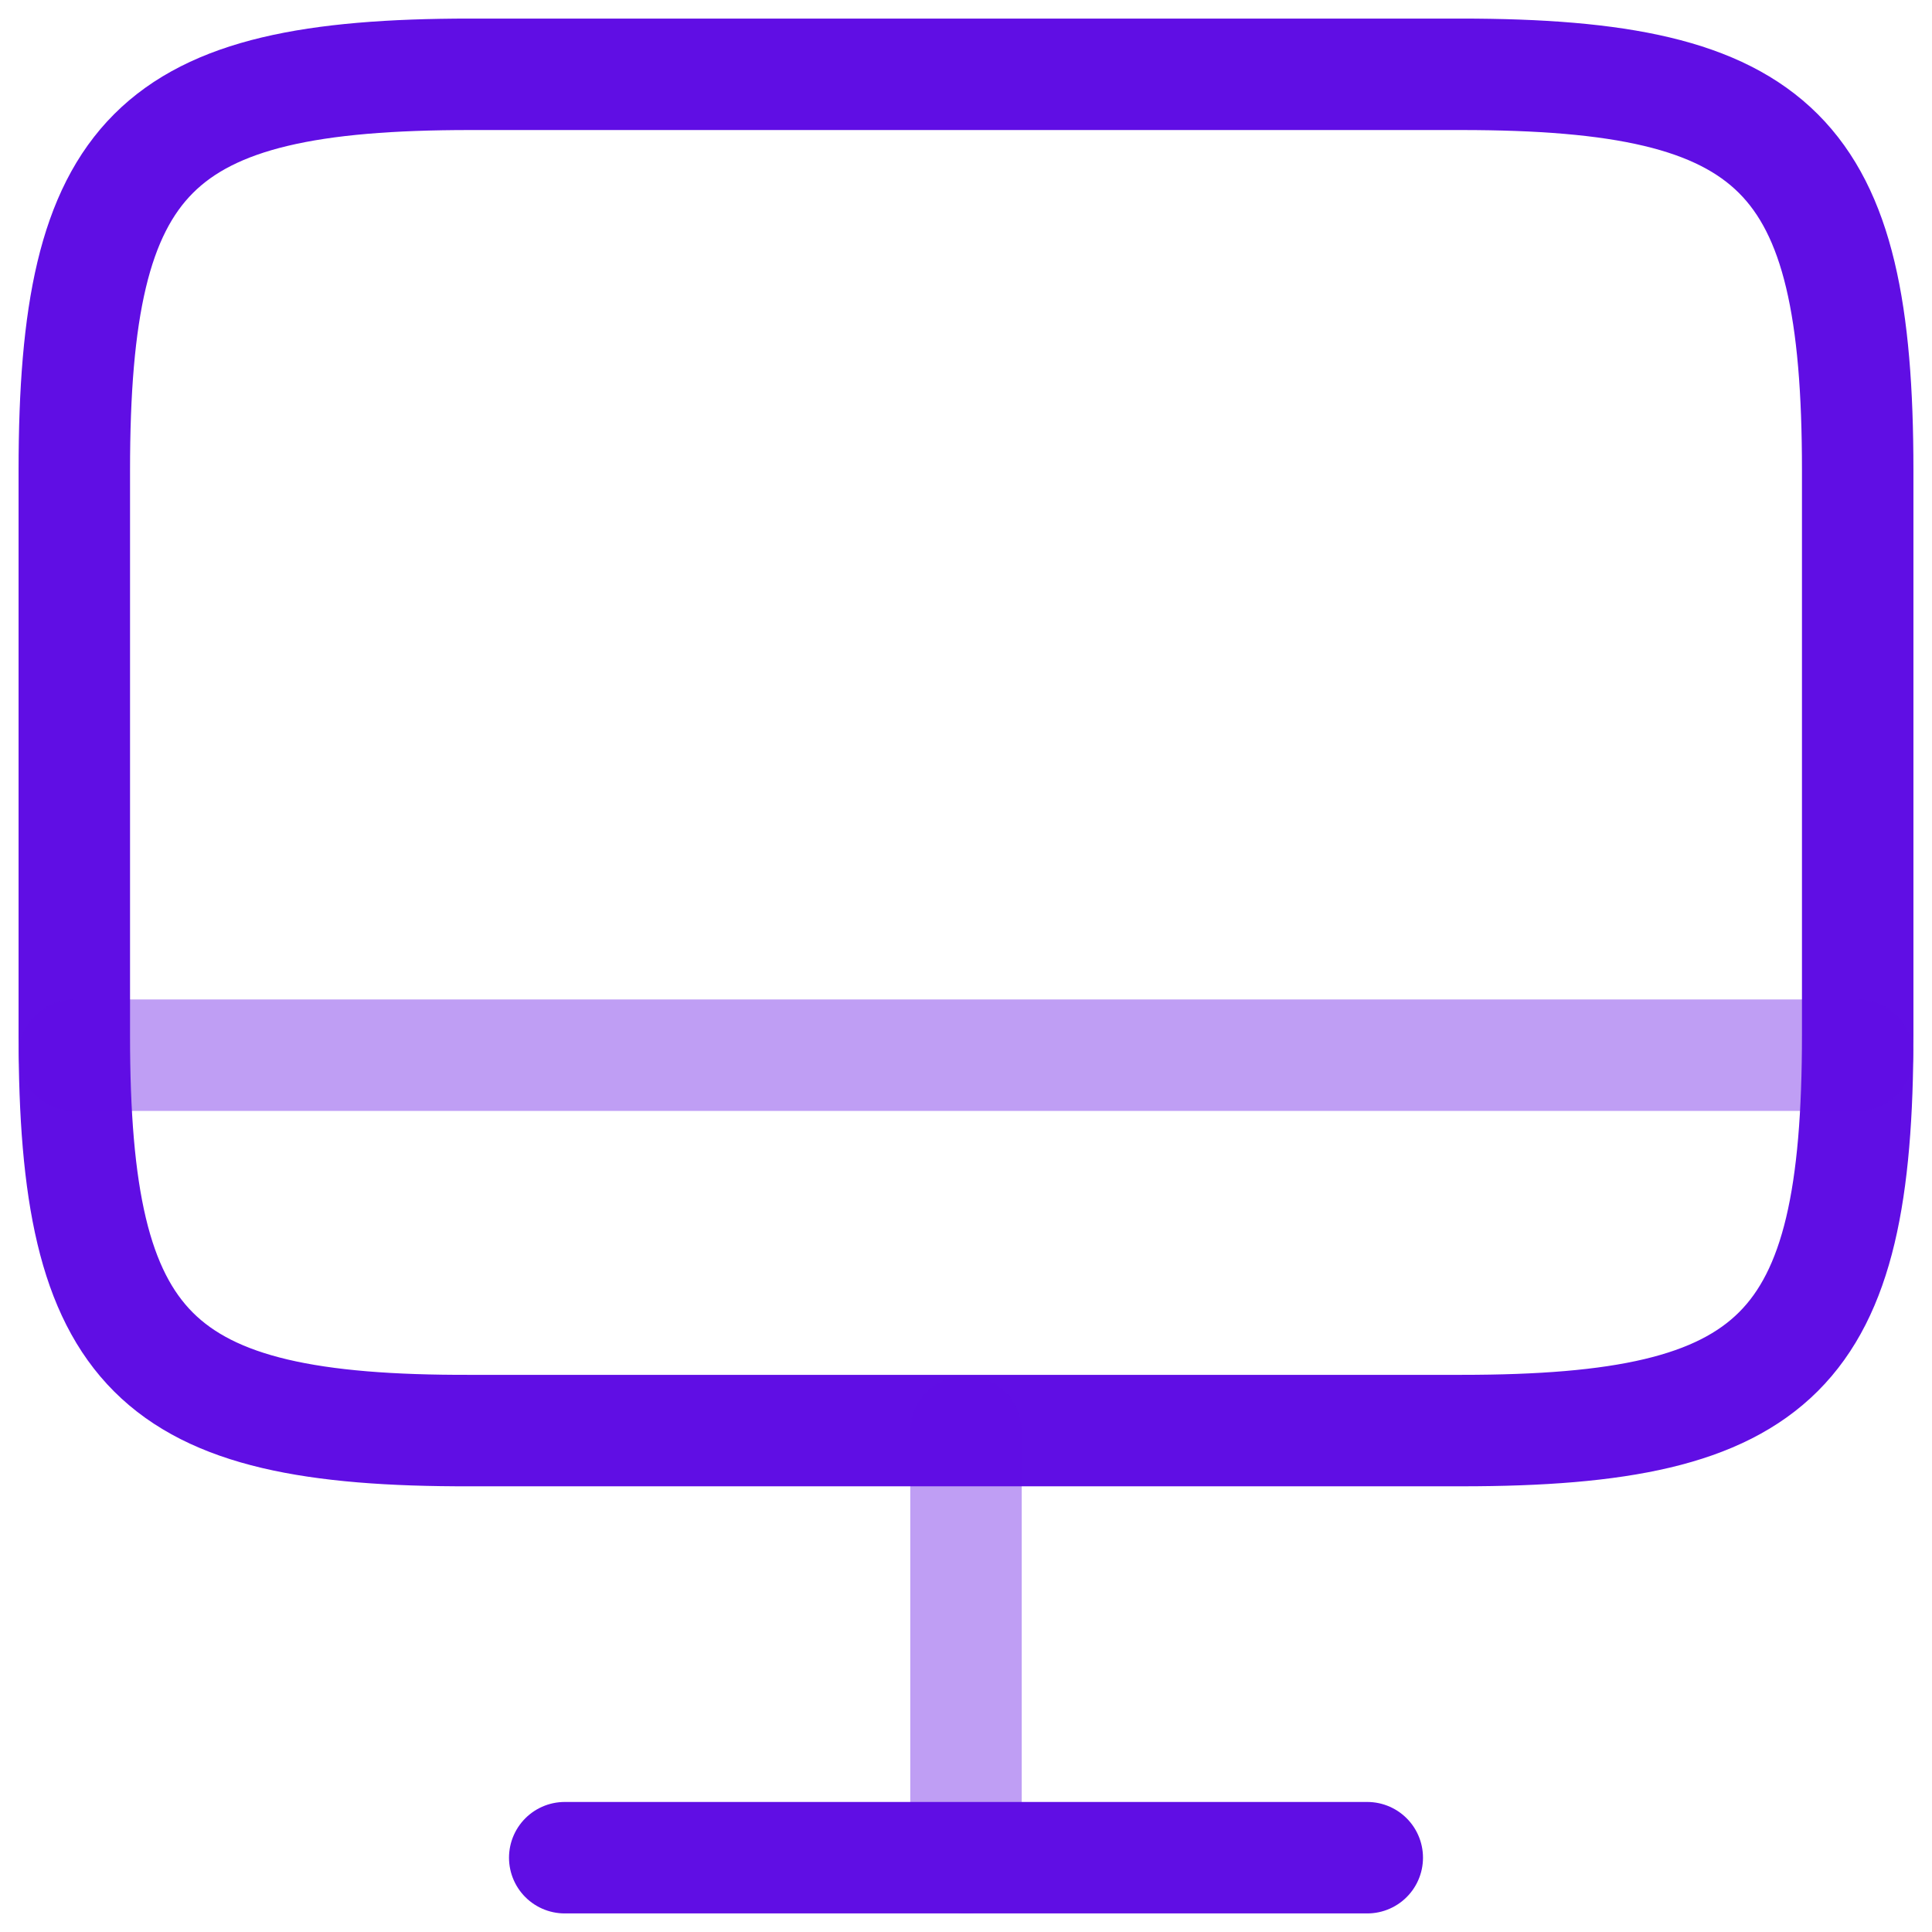 <svg width="26" height="26" viewBox="0 0 26 26" fill="none" xmlns="http://www.w3.org/2000/svg">
<path d="M6.328 1H19.66C23.932 1 25 2.068 25 6.328V13.924C25 18.196 23.932 19.252 19.672 19.252H6.328C2.068 19.264 1 18.196 1 13.936V6.328C1 2.068 2.068 1 6.328 1Z" stroke="#600EE4" stroke-width="1.5" stroke-linecap="round" stroke-linejoin="round"/>
<path opacity="0.4" d="M13 19.264V25" stroke="#600EE4" stroke-width="1.5" stroke-linecap="round" stroke-linejoin="round"/>
<path opacity="0.4" d="M1 14.2H25" stroke="#600EE4" stroke-width="1.5" stroke-linecap="round" stroke-linejoin="round"/>
<path d="M7.6 25H18.4" stroke="#600EE4" stroke-width="1.5" stroke-linecap="round" stroke-linejoin="round"/>
</svg>
